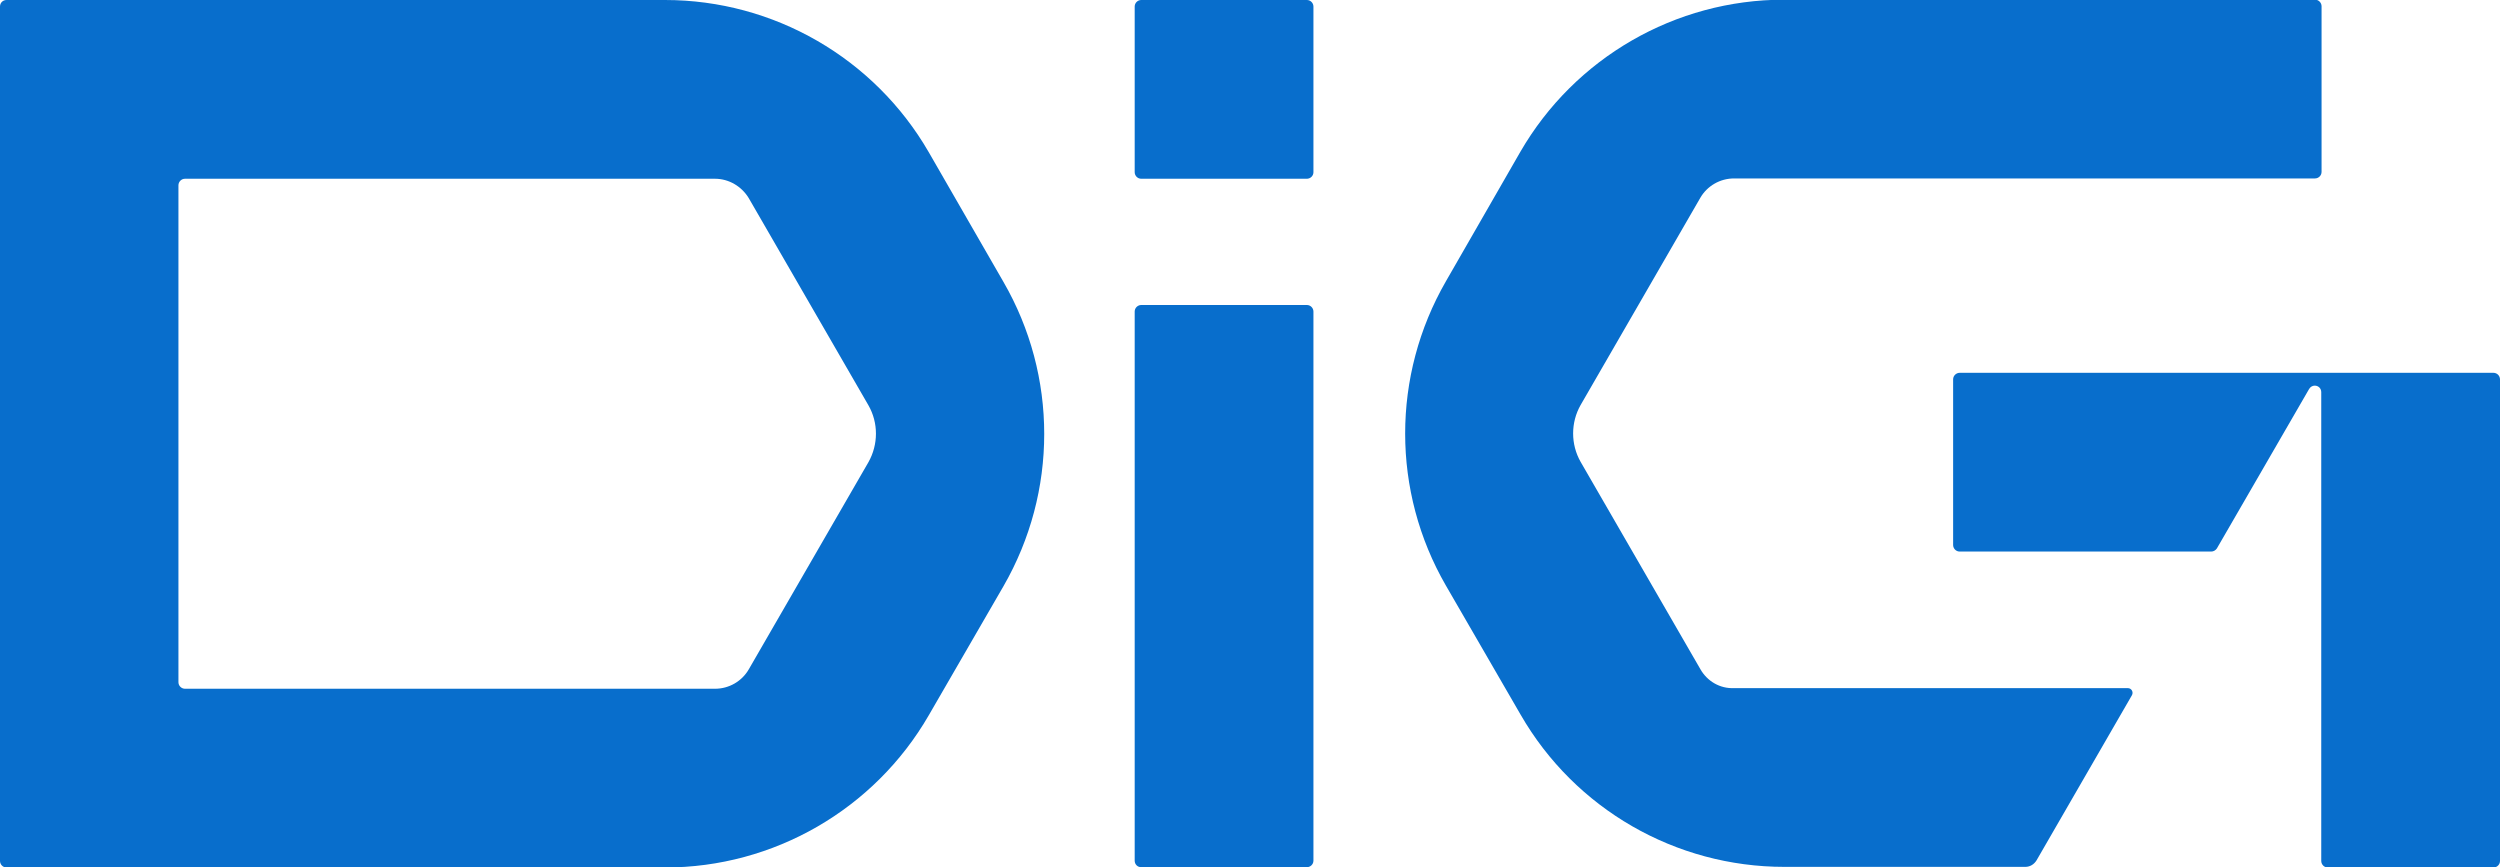 <?xml version="1.0" encoding="utf-8"?>
<!-- Generator: Adobe Illustrator 22.0.0, SVG Export Plug-In . SVG Version: 6.00 Build 0)  -->
<svg version="1.1" id="Layer_1" xmlns="http://www.w3.org/2000/svg" xmlns:xlink="http://www.w3.org/1999/xlink" x="0px" y="0px"
	 viewBox="0 0 800 277.5" style="enable-background:new 0 0 800 277.5;" xml:space="preserve">
<style type="text/css">
	.st0{fill:#086ECC;}
</style>
<g>
	<path class="st0" d="M297.2,48.7C279.8,18.6,247.6,0,212.8,0H2.1C0.9,0,0,0.9,0,2.1v273.4c0,1.1,0.9,2.1,2.1,2.1h210.7
		c34.8,0,67-18.6,84.4-48.7l23.9-41.3c17.4-30.2,17.4-67.3,0-97.4L297.2,48.7z M277.9,147.9l-38.3,66.3c-2.2,3.8-6.3,6.2-10.8,6.2
		H59.2c-1.1,0-2.1-0.9-2.1-2.1v-159c0-1.1,0.9-2.1,2.1-2.1h169.6c4.4,0,8.5,2.4,10.8,6.2l38.3,66.3
		C281.1,135.3,281.1,142.2,277.9,147.9z"/>
	<g>
		<path class="st0" d="M365.2,277.5h53c1.1,0,2.1-0.9,2.1-2.1V99.7c0-1.1-0.9-2.1-2.1-2.1h-53c-1.1,0-2.1,0.9-2.1,2.1v175.7
			C363.1,276.6,364,277.5,365.2,277.5z"/>
		<path class="st0" d="M365.2,57.2h53c1.1,0,2.1-0.9,2.1-2.1v-53c0-1.1-0.9-2.1-2.1-2.1h-53c-1.1,0-2.1,0.9-2.1,2.1v53
			C363.1,56.2,364,57.2,365.2,57.2z"/>
	</g>
	<g>
		<path class="st0" d="M544.1,214.1l-38.3-66.3c-3.2-5.6-3.2-12.6,0-18.2l38.3-66.3c2.2-3.8,6.3-6.2,10.8-6.2h185.9
			c1.1,0,2.1-0.9,2.1-2.1v-53c0-1.1-0.9-2.1-2.1-2.1H570.9c-34.8,0-67,18.6-84.4,48.7L462.7,90c-17.4,30.2-17.4,67.3,0,97.4
			l23.9,41.3c17.4,30.2,49.6,48.7,84.4,48.7h77.1c1.5,0,2.8-0.8,3.6-2.1l30.5-52.8c0.6-1-0.1-2.3-1.3-2.3H554.9
			C550.4,220.4,546.3,218,544.1,214.1z"/>
		<path class="st0" d="M797.9,119.3H627.1c-1.1,0-2.1,0.9-2.1,2.1v53c0,1.1,0.9,2.1,2.1,2.1h80.5c0.7,0,1.4-0.4,1.8-1l29.5-51
			c0.4-0.7,1.1-1.1,1.8-1.1l0,0c1.2,0,2.1,0.9,2.1,2.1v150c0,1.1,0.9,2.1,2.1,2.1h53c1.1,0,2.1-0.9,2.1-2.1V121.4
			C800,120.3,799.1,119.3,797.9,119.3z"/>
	</g>
</g>
</svg>
